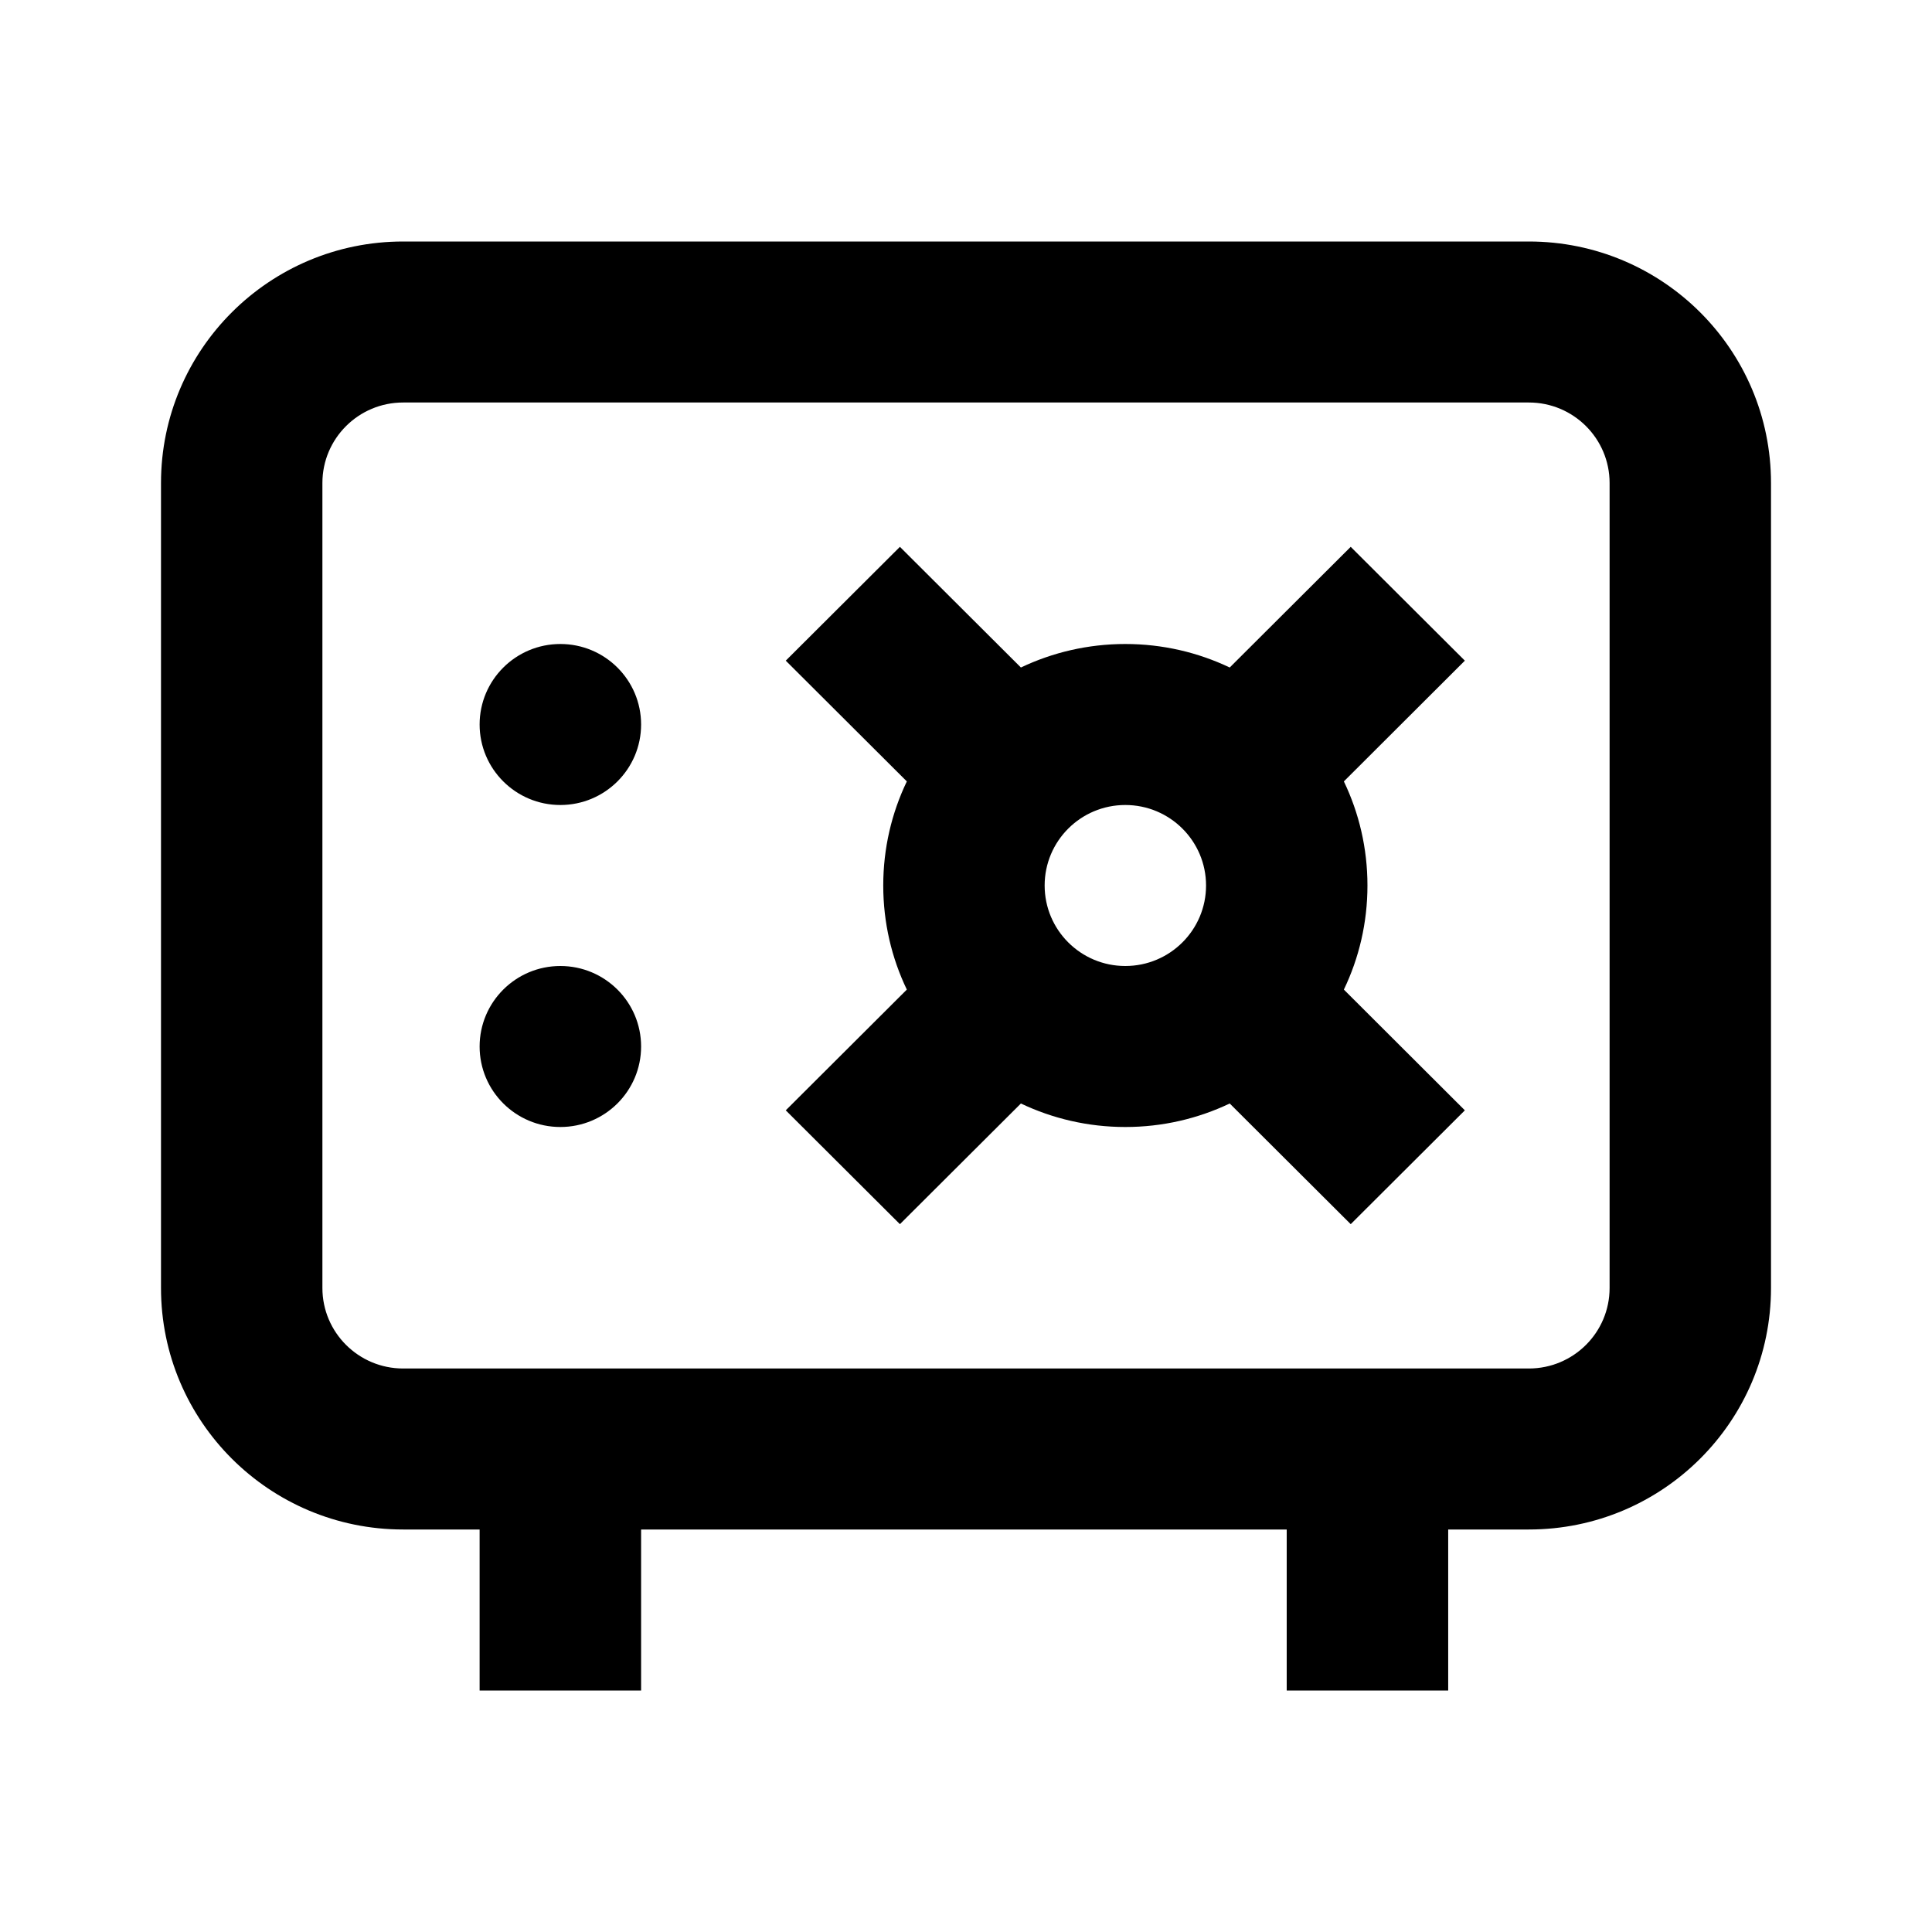 <svg width="24" height="24" viewBox="0 0 24 24" fill="none" xmlns="http://www.w3.org/2000/svg">
<path fill-rule="evenodd" clip-rule="evenodd" d="M5.008 3C3.347 3 2 4.343 2 6V16C2 17.657 3.347 19 5.008 19H5.958V21H7.964V19H15.984V21H17.99V19H18.992C20.653 19 22 17.657 22 16V6C22 4.343 20.653 3 18.992 3H5.008ZM4.005 6C4.005 5.448 4.454 5 5.008 5H18.992C19.546 5 19.995 5.448 19.995 6V16C19.995 16.552 19.546 17 18.992 17H5.008C4.454 17 4.005 16.552 4.005 16V6ZM11.265 9.707L9.761 8.207L11.179 6.793L12.682 8.292C13.075 8.105 13.515 8 13.979 8C14.444 8 14.883 8.105 15.276 8.292L16.779 6.793L18.197 8.207L16.694 9.707C16.882 10.098 16.987 10.537 16.987 11C16.987 11.463 16.882 11.902 16.694 12.293L18.197 13.793L16.779 15.207L15.276 13.708C14.883 13.895 14.444 14 13.979 14C13.515 14 13.075 13.895 12.682 13.708L11.179 15.207L9.761 13.793L11.265 12.293C11.077 11.902 10.972 11.463 10.972 11C10.972 10.537 11.077 10.098 11.265 9.707ZM12.977 11C12.977 10.448 13.425 10 13.979 10C14.533 10 14.982 10.448 14.982 11C14.982 11.552 14.533 12 13.979 12C13.425 12 12.977 11.552 12.977 11ZM7.964 9C7.964 9.552 7.515 10 6.961 10C6.407 10 5.958 9.552 5.958 9C5.958 8.448 6.407 8 6.961 8C7.515 8 7.964 8.448 7.964 9ZM6.961 14C7.515 14 7.964 13.552 7.964 13C7.964 12.448 7.515 12 6.961 12C6.407 12 5.958 12.448 5.958 13C5.958 13.552 6.407 14 6.961 14Z" fill="black"/>
</svg>
